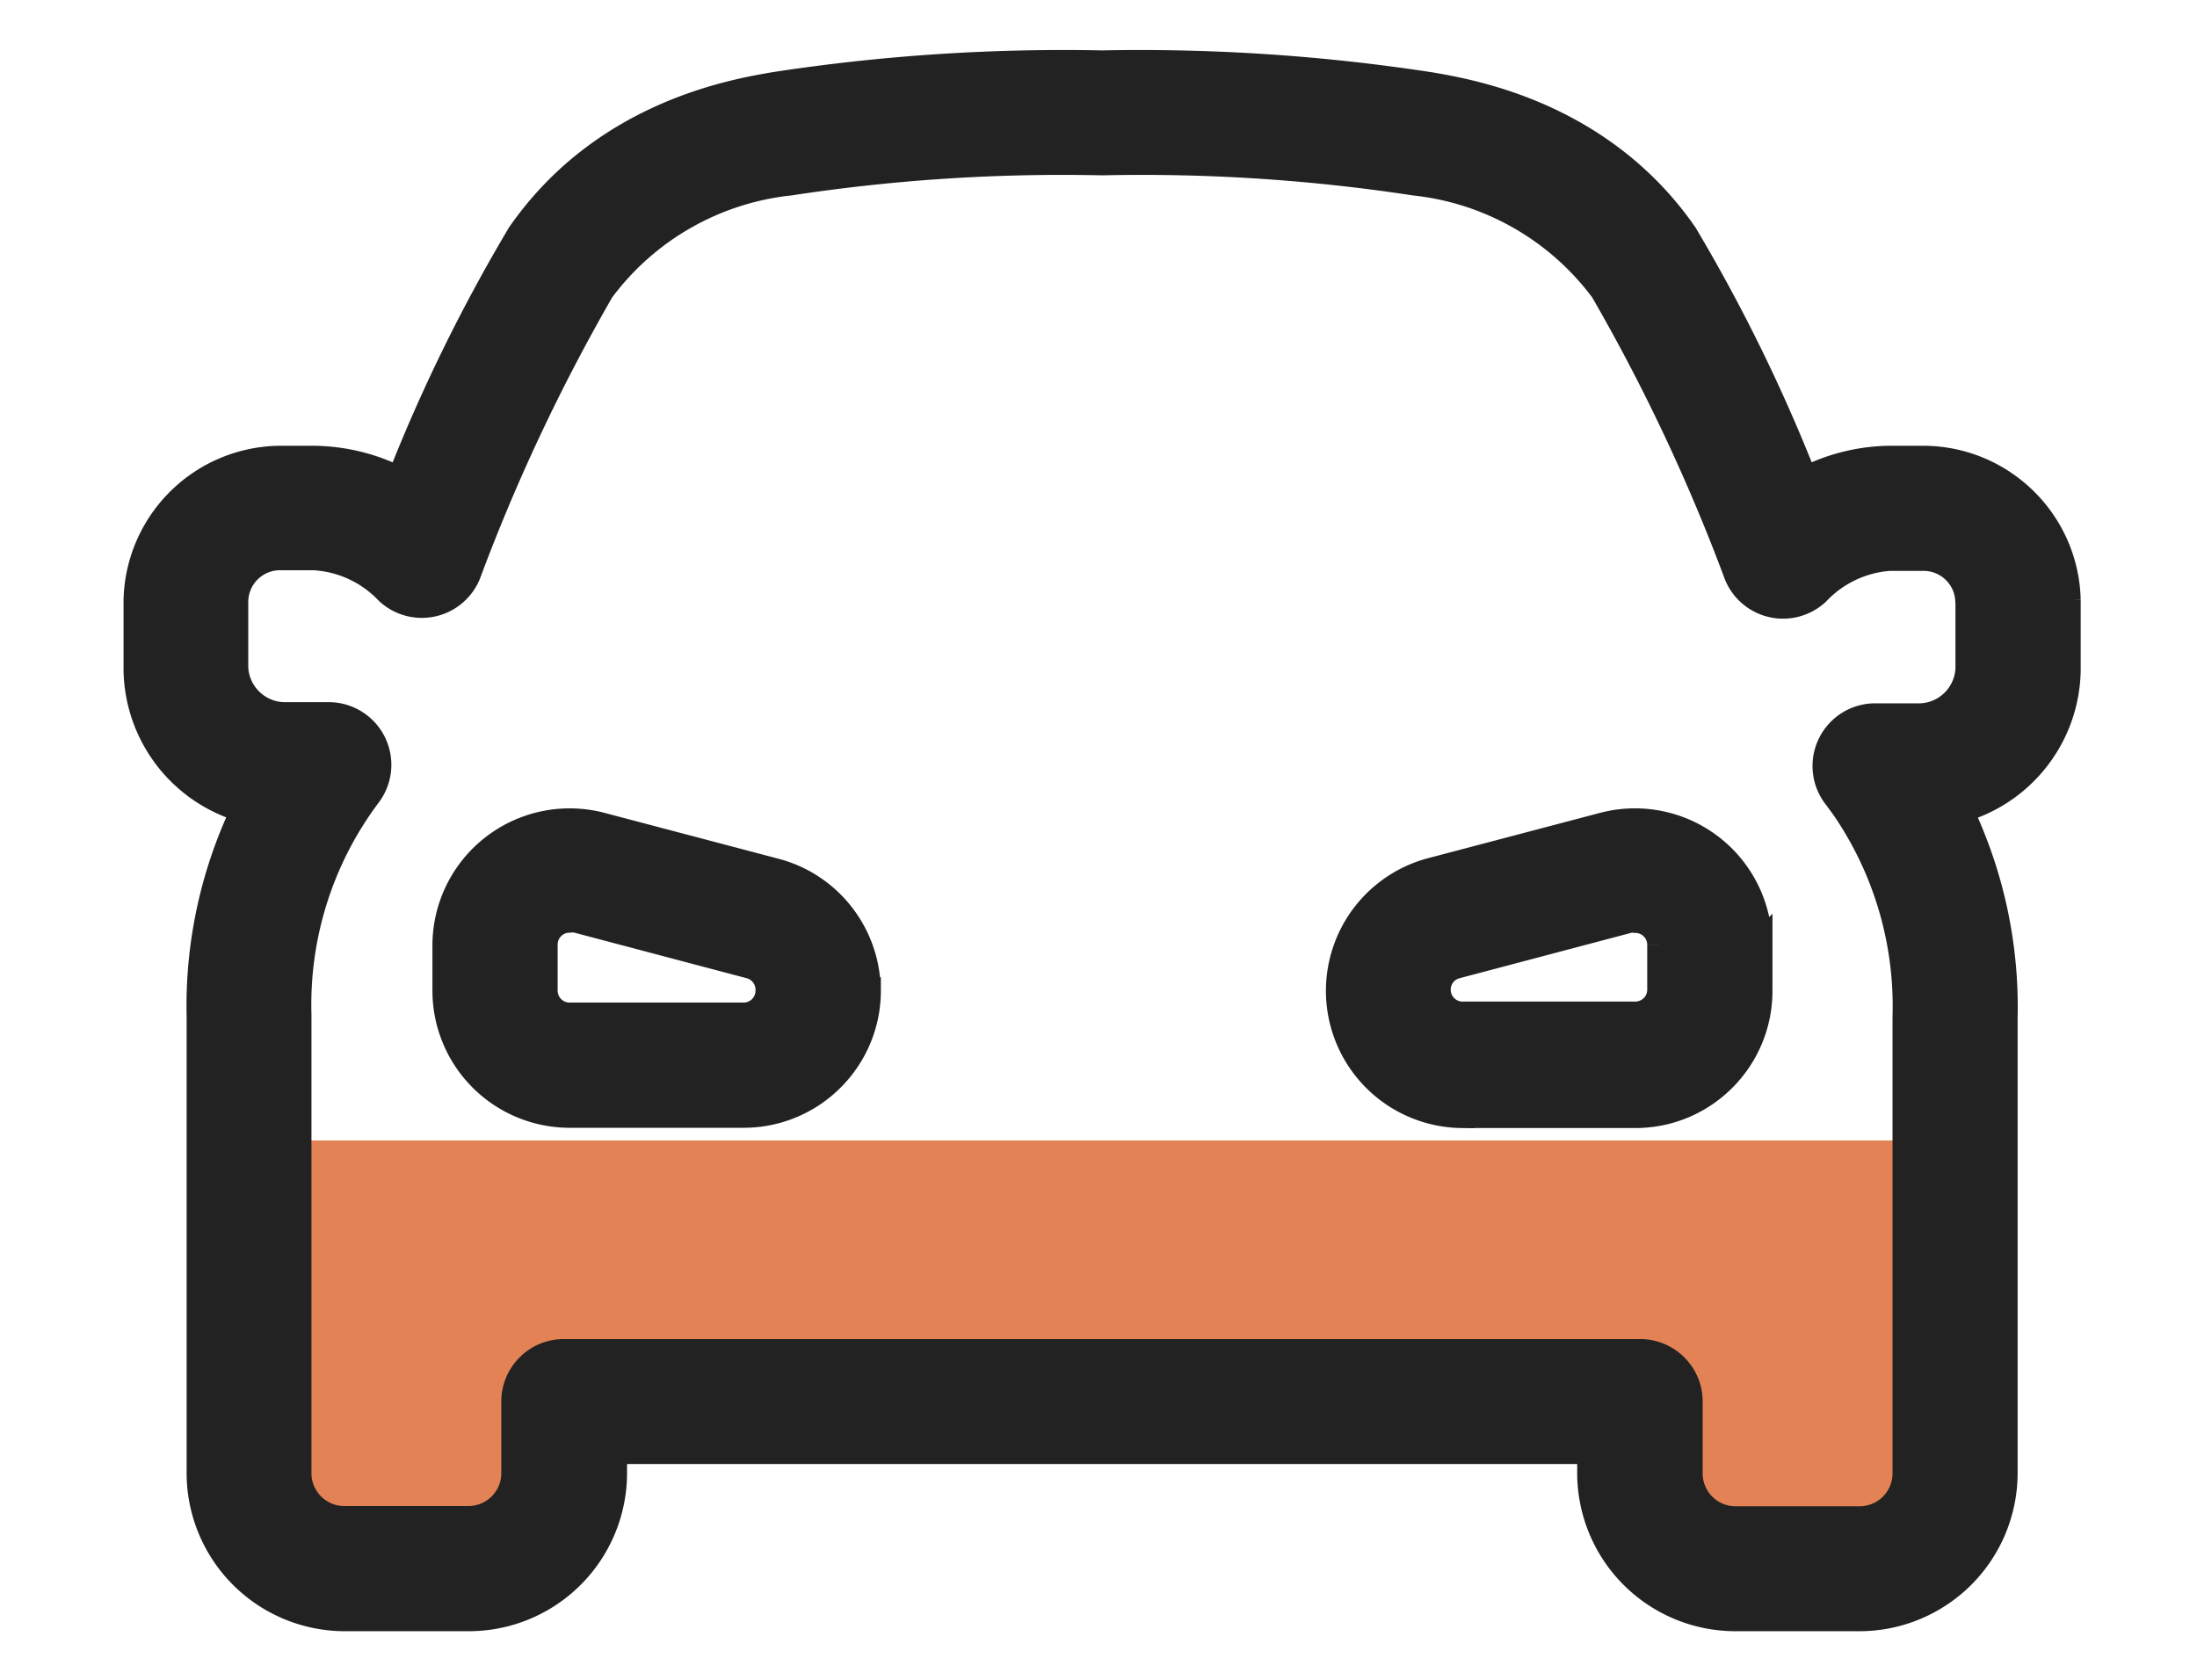 <svg xmlns="http://www.w3.org/2000/svg" width="17" height="13" viewBox="0 0 17 13">
    <g fill="none" fill-rule="evenodd">
        <path fill="#E38355" d="M2 8.826h13v3.6l-3-1.3H5l-3 1.3z"/>
        <path fill="#222" fill-rule="nonzero" stroke="#222" stroke-width=".2" d="M16 4.643v.548c-.01.504-.348.941-.833 1.077.24.502.358 1.052.345 1.608v3.525a1.125 1.125 0 0 1-1.124 1.123h-.961a1.125 1.125 0 0 1-1.123-1.123v-.171H4.752v.171a1.125 1.125 0 0 1-1.123 1.123h-.962a1.125 1.125 0 0 1-1.123-1.123V7.866a3.521 3.521 0 0 1 .344-1.6 1.142 1.142 0 0 1-.832-1.077v-.548A1.121 1.121 0 0 1 2.154 3.55h.284c.228.004.452.06.654.164.258-.658.57-1.293.931-1.9C4.665.889 5.656.716 5.983.659 6.825.529 7.677.473 8.529.49 9.38.473 10.234.53 11.077.66c.325.057 1.317.23 1.958 1.154.361.607.672 1.242.93 1.9.2-.104.423-.16.648-.164h.29c.6.013 1.083.495 1.097 1.094zm-.77.027a.346.346 0 0 0-.347-.352h-.262a.854.854 0 0 0-.561.266.385.385 0 0 1-.62-.137 14.54 14.54 0 0 0-1.036-2.2 2.094 2.094 0 0 0-1.46-.834 13.97 13.97 0 0 0-2.415-.156 13.967 13.967 0 0 0-2.416.156 2.092 2.092 0 0 0-1.46.834c-.404.702-.75 1.436-1.032 2.194a.385.385 0 0 1-.62.137.854.854 0 0 0-.576-.265h-.256a.346.346 0 0 0-.348.351v.502c.009.2.17.36.37.368h.351a.385.385 0 0 1 .31.615 2.704 2.704 0 0 0-.542 1.702v3.55c0 .195.158.354.353.354h.962a.354.354 0 0 0 .354-.354v-.554c0-.212.172-.384.384-.384h8.327c.213 0 .385.172.385.384v.556a.354.354 0 0 0 .354.354h.961a.354.354 0 0 0 .354-.354V7.868a2.715 2.715 0 0 0-.446-1.575c-.03-.046-.063-.09-.096-.134a.385.385 0 0 1 .308-.616h.353c.201-.009.36-.17.368-.37V4.67zm-1.615 2.643v.355c0 .531-.43.962-.961.962h-1.346a.962.962 0 0 1-.243-1.889l1.347-.355a.962.962 0 0 1 1.201.928l.002-.001zm-.769 0a.192.192 0 0 0-.192-.193.192.192 0 0 0-.048 0l-1.346.356a.192.192 0 0 0 .048.375h1.346a.192.192 0 0 0 .192-.192v-.346zm-6.13.353c0 .531-.431.962-.962.962H4.408a.962.962 0 0 1-.962-.962v-.353a.962.962 0 0 1 1.208-.925L6 6.743c.42.111.712.49.715.923zm-.77 0a.192.192 0 0 0-.142-.192l-1.346-.356a.192.192 0 0 0-.05 0 .192.192 0 0 0-.193.193v.355c0 .107.086.193.193.193h1.346a.192.192 0 0 0 .192-.193z"/>
    </g>
</svg>
